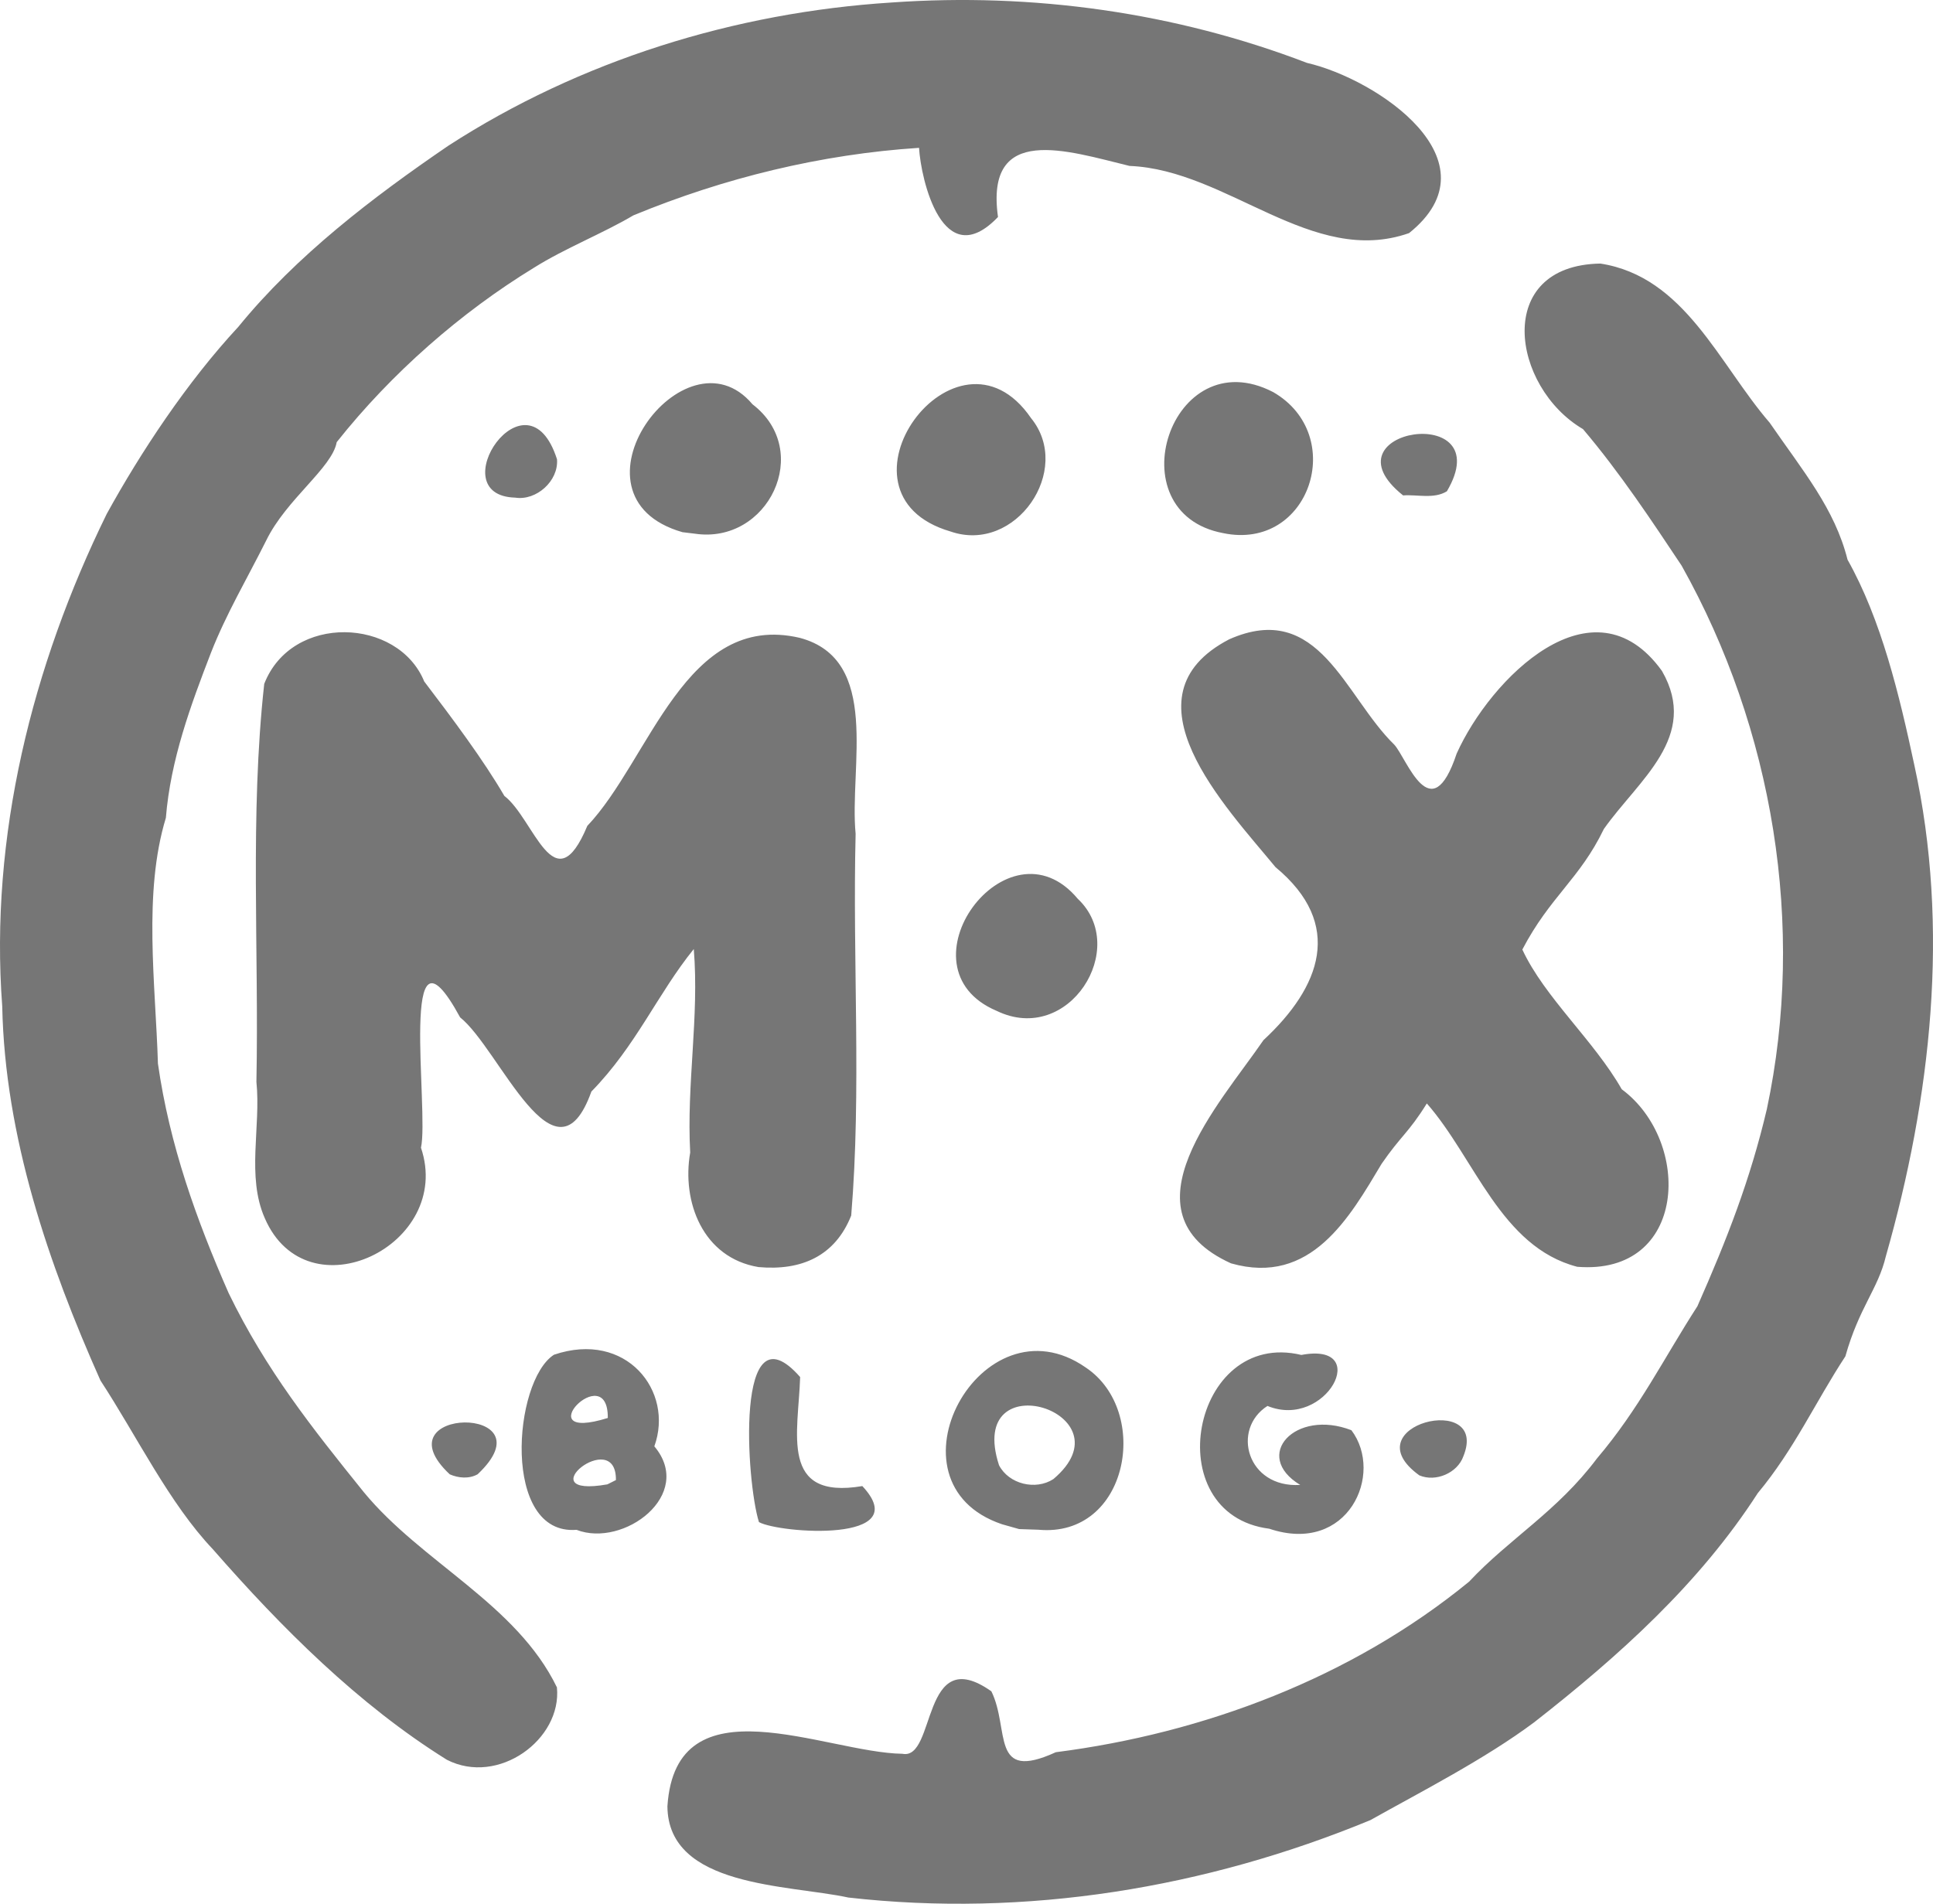 <?xml version="1.0" encoding="UTF-8" standalone="no"?>
<!-- Created with Inkscape (http://www.inkscape.org/) -->

<svg
   version="1.1"
   id="svg231"
   width="495.001"
   height="487.609"
   viewBox="0 0 495.001 487.609"
   xmlns="http://www.w3.org/2000/svg"
   xmlns:svg="http://www.w3.org/2000/svg">
  <defs
     id="defs235" />
  <g
     id="g237"
     transform="translate(-31.266,-35.419)">
    <path
       style="fill:#767676;fill-opacity:1"
       d="m 248.5,521.435 c -15.476,-3.336 -46.168,-2.569 -46.323,-23.371 2.143,-32.707 40.396,-13.733 60.193,-13.444 8.705,1.729 4.689,-28.746 22.766,-16.002 4.819,9.818 -0.402,23.335 16.507,15.597 37.867,-4.846 75.72,-19.039 105.821,-43.677 10.356,-11.076 22.539,-17.947 32.747,-31.56 10.791,-12.698 17.15,-25.702 25.724,-38.989 7.65,-17.319 13.55,-32.487 17.783,-50.481 9.991,-46.968 1.616,-97.387 -21.817,-139.201 -7.447,-11.182 -15.74,-23.758 -25.256,-34.975 -18.372,-10.794 -22.992,-41.956 4.448,-42.406 21.609,3.345 30.326,25.672 43.358,40.772 8.549,12.42 16.638,21.976 19.935,35.078 8.627,15.337 13.248,34.555 17.104,52.613 9.162,41.681 4.286,85.17 -7.295,125.798 -1.989,8.388 -6.837,13.065 -10.365,25.629 -7.656,11.664 -13.104,23.845 -22.434,35.043 -14.943,23.186 -35.591,41.754 -57.281,58.713 -12.621,9.414 -28.853,17.709 -41.932,25.042 -42.16,17.403 -88.178,24.984 -133.682,19.823 z M 145.702,486.154 C 123.006,472.01 103.293,452.27 85.795,432.25 74.609,420.478 66.311,403.26 56.987,389 43.737,359.259 32.523,326.601 31.837,293.169 28.578,249.67 39.507,205.96 58.596,167.049 67.252,151.324 79.134,133.298 92.287,119.143 107.137,100.898 126.728,85.947 146.083,72.737 179.804,50.92 219.394,38.61 259.614,36.057 295.746,33.505 332.21,38.593 365.956,51.527 383.97,55.685 415.095,76.692 392.096,95.127 367.196,103.863 345.617,78.918 320.525,77.919 304.585,74.049 283.461,66.912 286.833,91 c -14.15,14.782 -19.744,-9.604 -20.219,-17.713 -25.019,1.625 -49.835,7.661 -73.141,17.289 C 185.59,95.24 175.968,98.983 168,103.993 c -18.649,11.396 -36.458,26.95 -50.509,44.673 -1.179,6.609 -12.924,14.624 -18.065,25.214 -4.872,9.725 -10.187,18.672 -14.115,28.672 -5.204,13.489 -10.351,27.376 -11.569,42.342 -5.847,19.22 -2.662,42.383 -2.031,62.952 2.964,20.808 9.839,39.966 18.109,58.783 9.576,19.74 21.44,34.616 34.59,50.953 14.877,18.082 39.08,28.61 49.473,50.029 1.318,13.324 -15.021,25.279 -28.182,18.543 z m 33.199,-58.897 c -19.216,1.523 -16.267,-38.107 -5.776,-44.847 18.49,-6.284 30.815,9.31 25.704,23.46 10.44,12.411 -7.891,26.065 -19.928,21.387 z m 10.089,-12.744 c 0.163,-14.002 -23.02,4.781 -2.188,1.098 z m -2.077,-15.907 c 0.125,-15.567 -21.221,6.617 0,0 z m 38.708,26.671 c -3.227,-10.031 -6.286,-56.311 10.544,-37.153 -0.435,14.274 -5.391,31.532 15.927,27.927 13.732,14.703 -21.241,12.125 -26.471,9.227 z m 62.263,0.56 c -31.559,-10.633 -5.268,-58.792 21.442,-40.139 16.766,11.223 10.95,43.676 -12.162,41.533 l -4.923,-0.166 z M 301,414.27 c 20.242,-17.056 -22.634,-30.451 -13.906,-3.561 2.52,4.857 9.374,6.492 13.906,3.561 z m 55.297,12.702 c -28.864,-3.692 -19.868,-51.243 8.217,-44.508 18.256,-3.447 6.381,19.229 -8.677,13.061 -9.319,5.952 -5.241,21.067 8.382,20.232 -12.431,-7.521 -1.244,-19.583 13.114,-14.014 8.437,11.161 -0.829,32.011 -21.036,25.229 z M 146.43,413.035 c -18.52,-17.373 26.279,-18.035 7.154,-0.012 -2.196,1.237 -4.926,0.995 -7.154,0.012 z m 248.301,0.272 c -17.733,-12.808 18.088,-21.683 11.269,-4.88 -1.502,4.248 -7.049,6.675 -11.269,4.88 z m -169.234,-53.352 c -14.287,-2.375 -19.694,-16.766 -17.484,-29.341 -0.963,-17.561 2.339,-34.722 0.915,-52.113 -9.244,11.402 -14.751,24.77 -26.223,36.5 -9.223,25.838 -23.485,-10.936 -33.611,-19 -15.979,-29.395 -7.892,23.936 -10.026,33.381 8.42,24.914 -29.121,43.168 -39.993,18.056 -4.73,-10.699 -0.965,-23.393 -2.146,-34.926 0.674,-33.961 -1.711,-68.246 1.999,-101.926 7.046,-18.116 34.29,-16.976 40.975,-0.618 7.32,9.609 15.167,20.121 20.516,29.306 7.649,5.854 12.778,27.993 21.243,7.684 16.082,-16.934 25.133,-55.005 54.416,-48.166 20.87,5.563 12.634,33.048 14.295,50.19 -0.816,32.533 1.537,65.521 -1.13,97.771 -4.115,10.361 -12.71,14.197 -23.747,13.202 z M 346.5,359 c -28.683,-12.984 -2.846,-40.863 8.314,-57.167 14.648,-13.596 20.758,-29.671 3.085,-44.309 -12.83,-15.577 -39.964,-43.719 -11.86,-58.359 23.023,-10.196 29.549,14.601 42.264,26.976 3.269,3.546 9.385,22.135 15.982,2.298 8.616,-19.185 34.913,-45.702 52.568,-21.179 9.72,16.864 -6.05,27.962 -14.873,40.49 -6.195,12.847 -13.762,17.276 -20.874,30.877 5.689,12.25 18.323,23.275 25.451,35.781 18.054,13.381 16.852,47.747 -11.387,45.475 -19.599,-5.092 -26.161,-27.732 -38.521,-41.838 -4.682,7.536 -6.614,8.25 -11.577,15.455 -8.186,13.698 -18.09,31.343 -38.571,25.5 z m -60,-64.662 c -26.051,-11.004 2.763,-50.273 20.763,-28.707 13.367,12.562 -2.284,37.656 -20.763,28.707 z M 206.031,171.728 c -31.919,-9.176 0.662,-53.331 17.93,-32.762 15.625,11.939 3.999,35.981 -14.804,33.14 l -3.126,-0.379 z m 68.673,-0.169 c -33.173,-9.648 1.476,-56.976 20.59,-29.049 10.83,13.275 -3.924,34.806 -20.59,29.049 z M 344.5,171.971 c -27.833,-5.2 -13.417,-49.697 12.798,-36.126 19.122,11.015 9.389,40.755 -12.798,36.126 z m -181.299,-9.092 c -19.339,-0.537 2.974,-33.983 10.702,-9.822 0.437,5.564 -5.309,10.668 -10.702,9.822 z m 227.372,-0.567 c -21.298,-16.995 24.877,-24.257 11.214,-1.062 -3.324,2.052 -7.601,0.782 -11.214,1.062 z"
       id="path241" />
  </g>
</svg>
